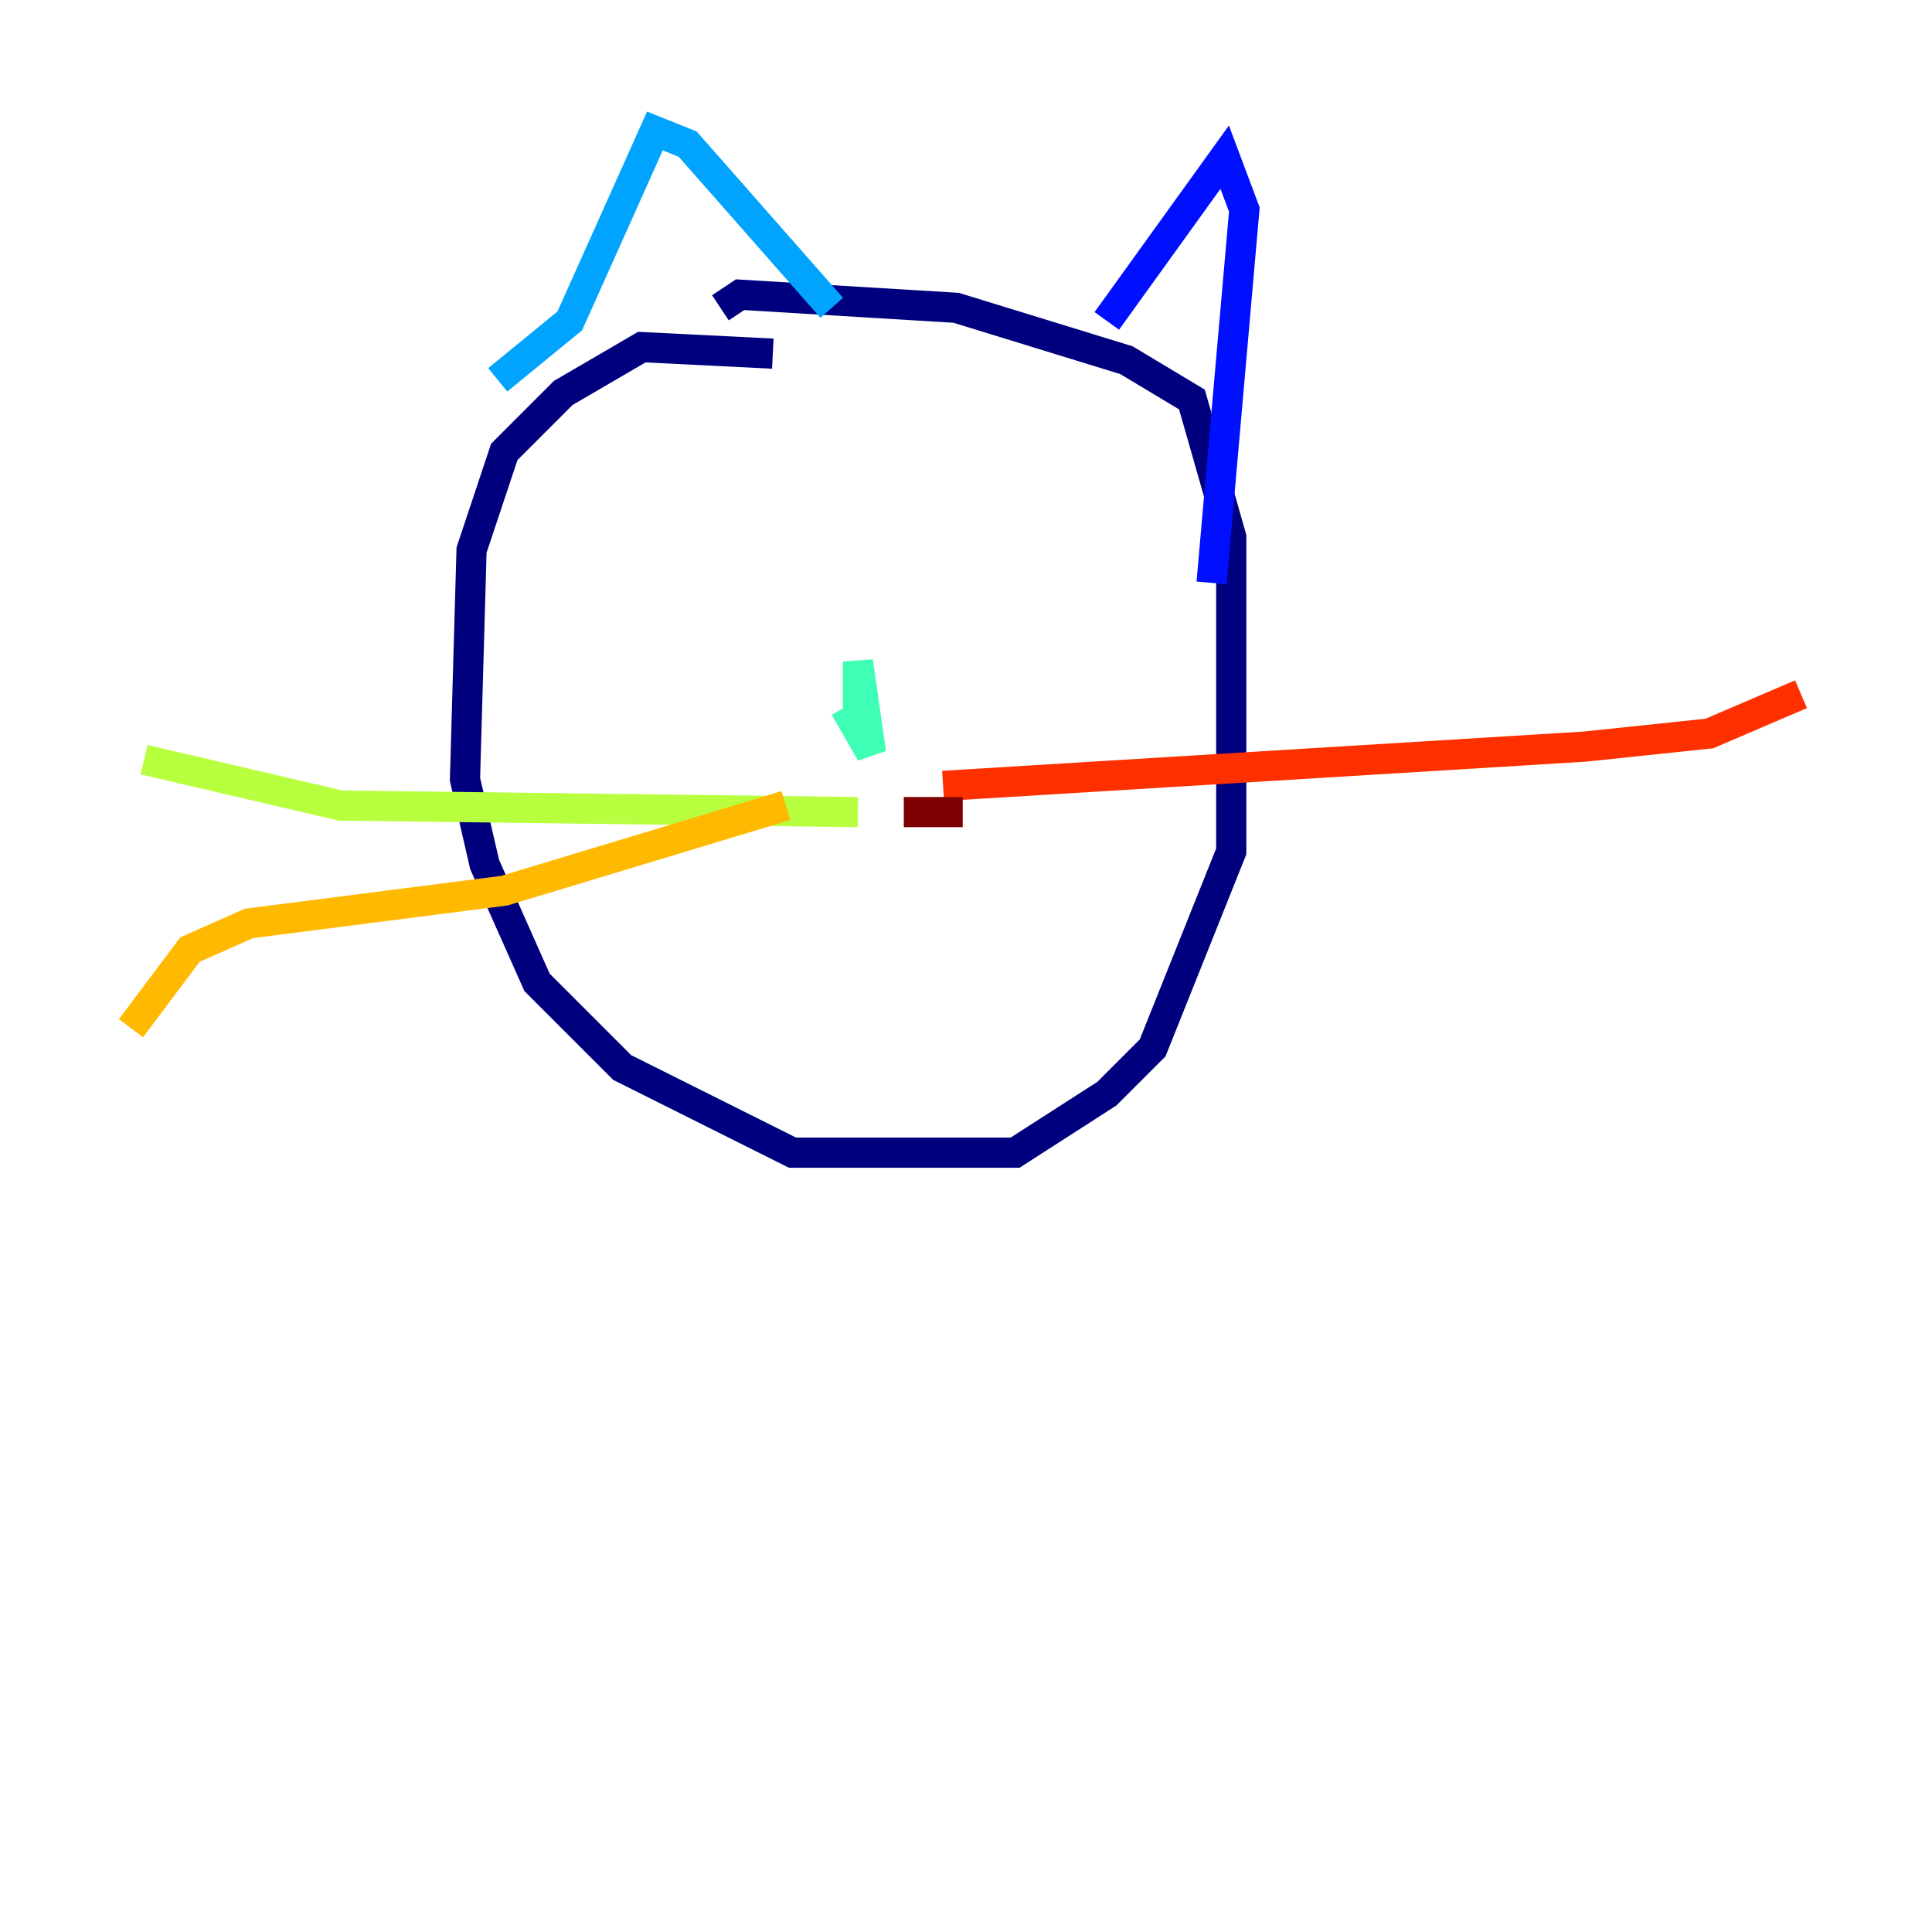 <?xml version="1.0" encoding="utf-8" ?>
<svg baseProfile="tiny" height="128" version="1.2" viewBox="0,0,128,128" width="128" xmlns="http://www.w3.org/2000/svg" xmlns:ev="http://www.w3.org/2001/xml-events" xmlns:xlink="http://www.w3.org/1999/xlink"><defs /><polyline fill="none" points="51.2,23.43 42.522,22.997 37.315,26.034 33.41,29.939 31.241,36.447 30.807,51.634 32.108,57.275 35.58,65.085 41.22,70.725 52.502,76.366 67.254,76.366 73.329,72.461 76.366,69.424 81.573,56.407 81.573,35.58 78.969,26.468 74.63,23.864 63.349,20.393 49.031,19.525 47.729,20.393" stroke="#00007f" stroke-width="2" /><polyline fill="none" points="73.329,21.261 81.139,10.414 82.441,13.885 80.271,38.617" stroke="#0010ff" stroke-width="2" /><polyline fill="none" points="32.976,25.166 37.749,21.261 43.39,8.678 45.559,9.546 55.105,20.393" stroke="#00a4ff" stroke-width="2" /><polyline fill="none" points="55.973,46.861 57.709,49.898 56.841,43.824 56.841,47.729" stroke="#3fffb7" stroke-width="2" /><polyline fill="none" points="56.841,53.803 22.563,53.37 9.546,50.332" stroke="#b7ff3f" stroke-width="2" /><polyline fill="none" points="52.068,53.37 33.41,59.01 16.488,61.18 12.583,62.915 8.678,68.122" stroke="#ffb900" stroke-width="2" /><polyline fill="none" points="62.481,52.068 105.003,49.464 113.248,48.597 119.322,45.993" stroke="#ff3000" stroke-width="2" /><polyline fill="none" points="59.878,53.803 63.783,53.803" stroke="#7f0000" stroke-width="2" /></svg>
